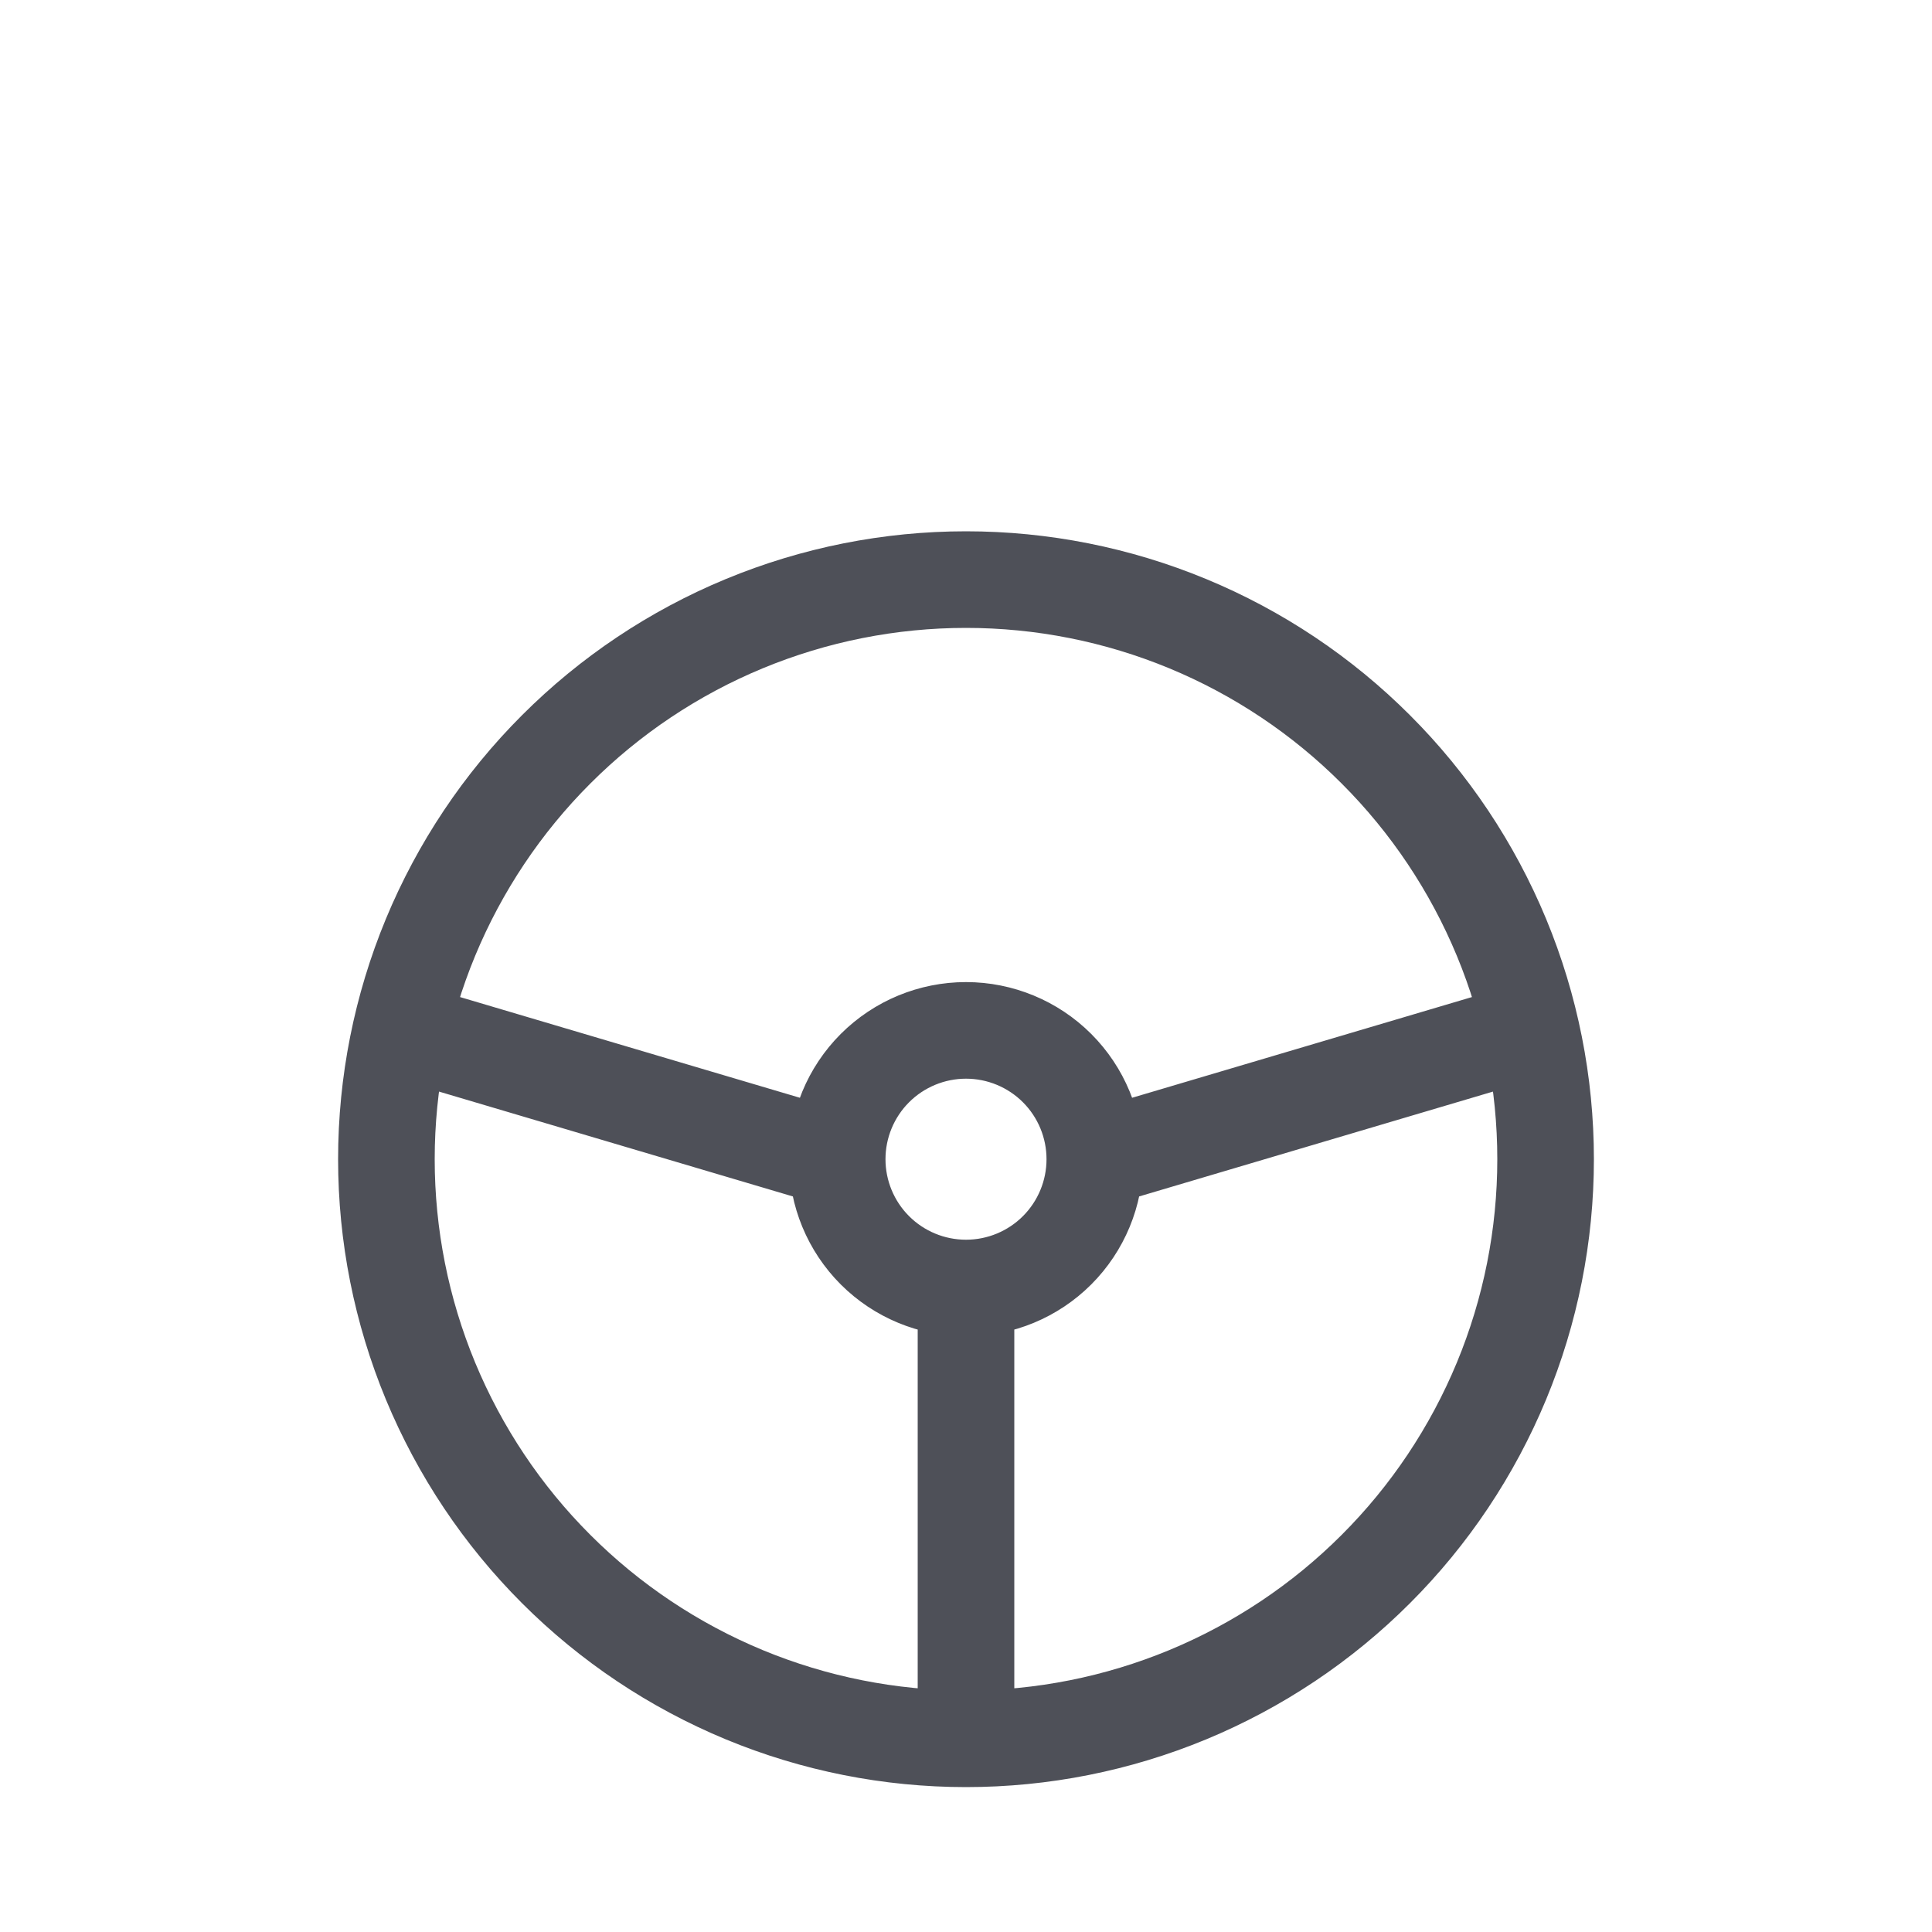 <svg width="40" height="40" viewBox="0 0 40 40" fill="none" xmlns="http://www.w3.org/2000/svg">
<g filter="url(#filter0_dd_6_129)">
<path d="M20 28C18.424 28 16.864 27.69 15.408 27.087C13.952 26.483 12.629 25.6 11.515 24.485C10.4 23.371 9.517 22.048 8.913 20.592C8.31 19.136 8 17.576 8 16C8 14.424 8.31 12.864 8.913 11.408C9.517 9.952 10.4 8.629 11.515 7.515C12.629 6.4 13.952 5.516 15.408 4.913C16.864 4.31 18.424 4 20 4C21.576 4 23.136 4.31 24.592 4.913C26.048 5.516 27.371 6.4 28.485 7.515C29.6 8.629 30.483 9.952 31.087 11.408C31.69 12.864 32 14.424 32 16C32 17.576 31.69 19.136 31.087 20.592C30.483 22.048 29.6 23.371 28.485 24.485C27.371 25.6 26.048 26.483 24.592 27.087C23.136 27.69 21.576 28 20 28ZM20 28V18.667M17.333 16C17.333 16.707 17.614 17.386 18.114 17.886C18.614 18.386 19.293 18.667 20 18.667M17.333 16C17.333 15.293 17.614 14.614 18.114 14.114C18.614 13.614 19.293 13.333 20 13.333C20.707 13.333 21.386 13.614 21.886 14.114C22.386 14.614 22.667 15.293 22.667 16M17.333 16L8.333 13.333M20 18.667C20.707 18.667 21.386 18.386 21.886 17.886C22.386 17.386 22.667 16.707 22.667 16M22.667 16L31.667 13.333" stroke="#030712" stroke-opacity="0.7" stroke-width="2" stroke-linecap="round" stroke-linejoin="round"/>
</g>
<defs>
<filter id="filter0_dd_6_129" x="0" y="0" width="40" height="40" filterUnits="userSpaceOnUse" color-interpolation-filters="sRGB">
<feFlood flood-opacity="0" result="BackgroundImageFix"/>
<feColorMatrix in="SourceAlpha" type="matrix" values="0 0 0 0 0 0 0 0 0 0 0 0 0 0 0 0 0 0 127 0" result="hardAlpha"/>
<feOffset dy="4"/>
<feGaussianBlur stdDeviation="2"/>
<feComposite in2="hardAlpha" operator="out"/>
<feColorMatrix type="matrix" values="0 0 0 0 0 0 0 0 0 0 0 0 0 0 0 0 0 0 0.25 0"/>
<feBlend mode="normal" in2="BackgroundImageFix" result="effect1_dropShadow_6_129"/>
<feColorMatrix in="SourceAlpha" type="matrix" values="0 0 0 0 0 0 0 0 0 0 0 0 0 0 0 0 0 0 127 0" result="hardAlpha"/>
<feOffset dy="4"/>
<feGaussianBlur stdDeviation="2"/>
<feComposite in2="hardAlpha" operator="out"/>
<feColorMatrix type="matrix" values="0 0 0 0 0 0 0 0 0 0 0 0 0 0 0 0 0 0 0.25 0"/>
<feBlend mode="normal" in2="effect1_dropShadow_6_129" result="effect2_dropShadow_6_129"/>
<feBlend mode="normal" in="SourceGraphic" in2="effect2_dropShadow_6_129" result="shape"/>
</filter>
</defs>
</svg>
